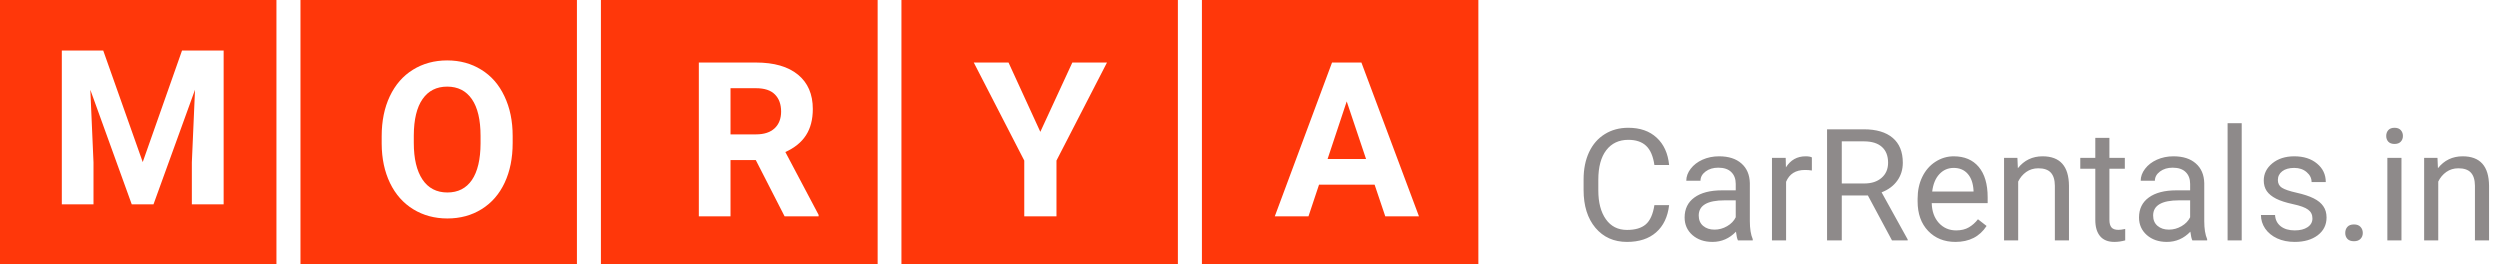 <svg width="208" height="22" viewBox="0 0 208 22" fill="none" xmlns="http://www.w3.org/2000/svg">
<rect width="208" height="22" fill="white"/>
<rect width="23" height="22" fill="#FF370A"/>
<path d="M8.588 4.203L11.875 13.484L15.145 4.203H18.607V17H15.962V13.502L16.226 7.464L12.771 17H10.961L7.516 7.473L7.779 13.502V17H5.143V4.203H8.588Z" fill="white"/>
<path d="M48 0H25V22H48V0Z" fill="#FF370A"/>
<rect width="23" height="22" transform="translate(50)" fill="#FF370A"/>
<path d="M73 0H50V22H73V0Z" fill="#FF370A"/>
<path d="M62.88 13.315H60.779V18H58.143V5.203H62.898C64.409 5.203 65.575 5.54 66.395 6.214C67.216 6.888 67.626 7.84 67.626 9.07C67.626 9.943 67.436 10.673 67.055 11.259C66.68 11.839 66.108 12.302 65.341 12.648L68.109 17.877V18H65.279L62.88 13.315ZM60.779 11.18H62.906C63.568 11.18 64.081 11.013 64.444 10.679C64.808 10.339 64.989 9.873 64.989 9.281C64.989 8.678 64.816 8.203 64.471 7.857C64.131 7.512 63.606 7.339 62.898 7.339H60.779V11.18Z" fill="white"/>
<path d="M98 0H75V22H98V0Z" fill="#FF370A"/>
<path d="M86.555 10.969L89.218 5.203H92.101L87.899 13.359V18H85.219V13.359L81.018 5.203H83.909L86.555 10.969Z" fill="white"/>
<path d="M123 0H100V22H123V0Z" fill="#FF370A"/>
<path d="M114.367 15.363H109.744L108.865 18H106.062L110.825 5.203H113.269L118.059 18H115.255L114.367 15.363ZM110.456 13.227H113.655L112.047 8.438L110.456 13.227Z" fill="white"/>
<path d="M42.654 11.892C42.654 13.151 42.432 14.256 41.986 15.205C41.541 16.154 40.902 16.887 40.07 17.402C39.244 17.918 38.295 18.176 37.223 18.176C36.162 18.176 35.216 17.921 34.384 17.411C33.552 16.901 32.907 16.175 32.45 15.231C31.993 14.282 31.762 13.192 31.756 11.962V11.329C31.756 10.069 31.981 8.962 32.433 8.007C32.89 7.046 33.531 6.311 34.357 5.801C35.19 5.285 36.139 5.027 37.205 5.027C38.272 5.027 39.218 5.285 40.044 5.801C40.876 6.311 41.518 7.046 41.969 8.007C42.426 8.962 42.654 10.066 42.654 11.32V11.892ZM39.982 11.312C39.982 9.97 39.742 8.95 39.262 8.253C38.781 7.556 38.096 7.207 37.205 7.207C36.32 7.207 35.638 7.553 35.157 8.244C34.677 8.93 34.434 9.938 34.428 11.268V11.892C34.428 13.198 34.668 14.212 35.148 14.933C35.629 15.653 36.32 16.014 37.223 16.014C38.107 16.014 38.787 15.668 39.262 14.977C39.736 14.279 39.977 13.266 39.982 11.935V11.312Z" fill="white"/>
<path d="M138.871 17.067C138.757 18.045 138.395 18.8 137.786 19.334C137.181 19.863 136.374 20.127 135.367 20.127C134.275 20.127 133.399 19.735 132.739 18.953C132.083 18.17 131.755 17.122 131.755 15.81V14.922C131.755 14.063 131.908 13.307 132.212 12.656C132.521 12.004 132.957 11.505 133.52 11.158C134.083 10.806 134.735 10.631 135.475 10.631C136.457 10.631 137.244 10.906 137.836 11.456C138.429 12.002 138.774 12.759 138.871 13.729H137.646C137.54 12.992 137.31 12.459 136.954 12.129C136.603 11.799 136.11 11.634 135.475 11.634C134.696 11.634 134.085 11.921 133.641 12.497C133.201 13.073 132.98 13.891 132.98 14.954V15.849C132.98 16.852 133.19 17.649 133.609 18.242C134.028 18.834 134.614 19.13 135.367 19.13C136.044 19.13 136.563 18.978 136.922 18.673C137.286 18.364 137.528 17.829 137.646 17.067H138.871ZM144.597 20C144.529 19.865 144.474 19.623 144.432 19.276C143.886 19.843 143.234 20.127 142.477 20.127C141.799 20.127 141.243 19.936 140.807 19.556C140.375 19.171 140.16 18.684 140.16 18.096C140.16 17.381 140.431 16.826 140.972 16.433C141.518 16.035 142.284 15.836 143.27 15.836H144.413V15.296C144.413 14.886 144.29 14.56 144.044 14.319C143.799 14.073 143.437 13.951 142.959 13.951C142.54 13.951 142.189 14.056 141.905 14.268C141.622 14.48 141.48 14.736 141.48 15.036H140.299C140.299 14.693 140.42 14.363 140.661 14.046C140.907 13.724 141.237 13.47 141.651 13.284C142.07 13.098 142.529 13.005 143.029 13.005C143.82 13.005 144.44 13.204 144.889 13.602C145.337 13.995 145.57 14.539 145.587 15.233V18.394C145.587 19.025 145.667 19.526 145.828 19.898V20H144.597ZM142.648 19.105C143.016 19.105 143.365 19.01 143.695 18.819C144.025 18.629 144.264 18.381 144.413 18.077V16.668H143.492C142.053 16.668 141.334 17.088 141.334 17.931C141.334 18.299 141.457 18.587 141.702 18.794C141.948 19.001 142.263 19.105 142.648 19.105ZM150.748 14.185C150.57 14.156 150.377 14.141 150.17 14.141C149.4 14.141 148.877 14.469 148.602 15.125V20H147.428V13.132H148.57L148.589 13.925C148.974 13.312 149.52 13.005 150.227 13.005C150.456 13.005 150.629 13.034 150.748 13.094V14.185ZM155.407 16.261H153.236V20H152.011V10.758H155.07C156.111 10.758 156.911 10.995 157.47 11.469C158.033 11.943 158.314 12.633 158.314 13.538C158.314 14.114 158.157 14.615 157.844 15.043C157.535 15.47 157.104 15.789 156.549 16.001L158.72 19.924V20H157.413L155.407 16.261ZM153.236 15.265H155.108C155.714 15.265 156.194 15.108 156.549 14.795C156.909 14.482 157.089 14.063 157.089 13.538C157.089 12.967 156.917 12.529 156.575 12.224C156.236 11.919 155.745 11.765 155.102 11.761H153.236V15.265ZM162.694 20.127C161.763 20.127 161.005 19.822 160.421 19.213C159.837 18.599 159.545 17.78 159.545 16.756V16.541C159.545 15.859 159.674 15.252 159.933 14.719C160.195 14.181 160.559 13.762 161.024 13.462C161.494 13.157 162.002 13.005 162.548 13.005C163.441 13.005 164.135 13.299 164.63 13.887C165.125 14.475 165.373 15.318 165.373 16.414V16.902H160.72C160.737 17.579 160.933 18.127 161.31 18.546C161.691 18.961 162.173 19.169 162.757 19.169C163.172 19.169 163.523 19.084 163.811 18.915C164.099 18.745 164.351 18.521 164.566 18.242L165.284 18.8C164.708 19.685 163.845 20.127 162.694 20.127ZM162.548 13.97C162.074 13.97 161.676 14.143 161.354 14.49C161.033 14.833 160.834 15.315 160.758 15.938H164.198V15.849C164.164 15.252 164.004 14.791 163.716 14.465C163.428 14.135 163.039 13.97 162.548 13.97ZM167.848 13.132L167.886 13.995C168.411 13.335 169.097 13.005 169.943 13.005C171.394 13.005 172.126 13.824 172.139 15.461V20H170.965V15.455C170.961 14.96 170.846 14.594 170.622 14.357C170.402 14.12 170.057 14.002 169.587 14.002C169.207 14.002 168.872 14.103 168.584 14.306C168.297 14.509 168.072 14.776 167.912 15.106V20H166.737V13.132H167.848ZM175.503 11.469V13.132H176.786V14.04H175.503V18.299C175.503 18.574 175.561 18.781 175.675 18.921C175.789 19.056 175.984 19.124 176.259 19.124C176.394 19.124 176.58 19.099 176.817 19.048V20C176.508 20.085 176.208 20.127 175.916 20.127C175.391 20.127 174.996 19.968 174.729 19.651C174.462 19.334 174.329 18.883 174.329 18.299V14.04H173.079V13.132H174.329V11.469H175.503ZM182.403 20C182.336 19.865 182.281 19.623 182.238 19.276C181.692 19.843 181.041 20.127 180.283 20.127C179.606 20.127 179.05 19.936 178.614 19.556C178.182 19.171 177.966 18.684 177.966 18.096C177.966 17.381 178.237 16.826 178.779 16.433C179.325 16.035 180.091 15.836 181.077 15.836H182.219V15.296C182.219 14.886 182.097 14.56 181.851 14.319C181.606 14.073 181.244 13.951 180.766 13.951C180.347 13.951 179.995 14.056 179.712 14.268C179.428 14.48 179.287 14.736 179.287 15.036H178.106C178.106 14.693 178.227 14.363 178.468 14.046C178.713 13.724 179.043 13.47 179.458 13.284C179.877 13.098 180.336 13.005 180.835 13.005C181.627 13.005 182.247 13.204 182.695 13.602C183.144 13.995 183.377 14.539 183.394 15.233V18.394C183.394 19.025 183.474 19.526 183.635 19.898V20H182.403ZM180.455 19.105C180.823 19.105 181.172 19.01 181.502 18.819C181.832 18.629 182.071 18.381 182.219 18.077V16.668H181.299C179.86 16.668 179.141 17.088 179.141 17.931C179.141 18.299 179.263 18.587 179.509 18.794C179.754 19.001 180.069 19.105 180.455 19.105ZM186.51 20H185.336V10.25H186.51V20ZM192.395 18.178C192.395 17.861 192.274 17.615 192.033 17.442C191.796 17.264 191.379 17.112 190.782 16.985C190.19 16.858 189.718 16.706 189.367 16.528C189.02 16.35 188.762 16.139 188.592 15.893C188.427 15.648 188.345 15.356 188.345 15.017C188.345 14.454 188.582 13.978 189.056 13.589C189.534 13.2 190.143 13.005 190.884 13.005C191.662 13.005 192.293 13.206 192.775 13.608C193.262 14.01 193.505 14.524 193.505 15.15H192.325C192.325 14.829 192.187 14.552 191.912 14.319C191.641 14.086 191.299 13.97 190.884 13.97C190.456 13.97 190.122 14.063 189.881 14.249C189.64 14.435 189.519 14.678 189.519 14.979C189.519 15.262 189.631 15.476 189.855 15.62C190.08 15.764 190.484 15.902 191.068 16.033C191.656 16.164 192.132 16.32 192.496 16.502C192.86 16.684 193.129 16.904 193.302 17.163C193.48 17.416 193.569 17.727 193.569 18.096C193.569 18.709 193.323 19.202 192.833 19.575C192.342 19.943 191.705 20.127 190.922 20.127C190.372 20.127 189.885 20.03 189.462 19.835C189.039 19.64 188.707 19.369 188.465 19.023C188.228 18.671 188.11 18.293 188.11 17.886H189.284C189.305 18.28 189.462 18.593 189.754 18.826C190.05 19.054 190.439 19.169 190.922 19.169C191.366 19.169 191.722 19.08 191.988 18.902C192.259 18.72 192.395 18.479 192.395 18.178ZM195.124 19.384C195.124 19.181 195.183 19.012 195.302 18.877C195.424 18.741 195.606 18.673 195.848 18.673C196.089 18.673 196.271 18.741 196.394 18.877C196.521 19.012 196.584 19.181 196.584 19.384C196.584 19.579 196.521 19.742 196.394 19.873C196.271 20.004 196.089 20.07 195.848 20.07C195.606 20.07 195.424 20.004 195.302 19.873C195.183 19.742 195.124 19.579 195.124 19.384ZM199.802 20H198.628V13.132H199.802V20ZM198.533 11.31C198.533 11.12 198.59 10.959 198.704 10.828C198.823 10.697 198.996 10.631 199.225 10.631C199.453 10.631 199.627 10.697 199.745 10.828C199.864 10.959 199.923 11.12 199.923 11.31C199.923 11.501 199.864 11.659 199.745 11.786C199.627 11.913 199.453 11.977 199.225 11.977C198.996 11.977 198.823 11.913 198.704 11.786C198.59 11.659 198.533 11.501 198.533 11.31ZM202.798 13.132L202.836 13.995C203.361 13.335 204.047 13.005 204.893 13.005C206.345 13.005 207.077 13.824 207.089 15.461V20H205.915V15.455C205.911 14.96 205.797 14.594 205.572 14.357C205.352 14.12 205.007 14.002 204.538 14.002C204.157 14.002 203.822 14.103 203.535 14.306C203.247 14.509 203.023 14.776 202.862 15.106V20H201.688V13.132H202.798Z" fill="#8E8A8A"/>
</svg>
